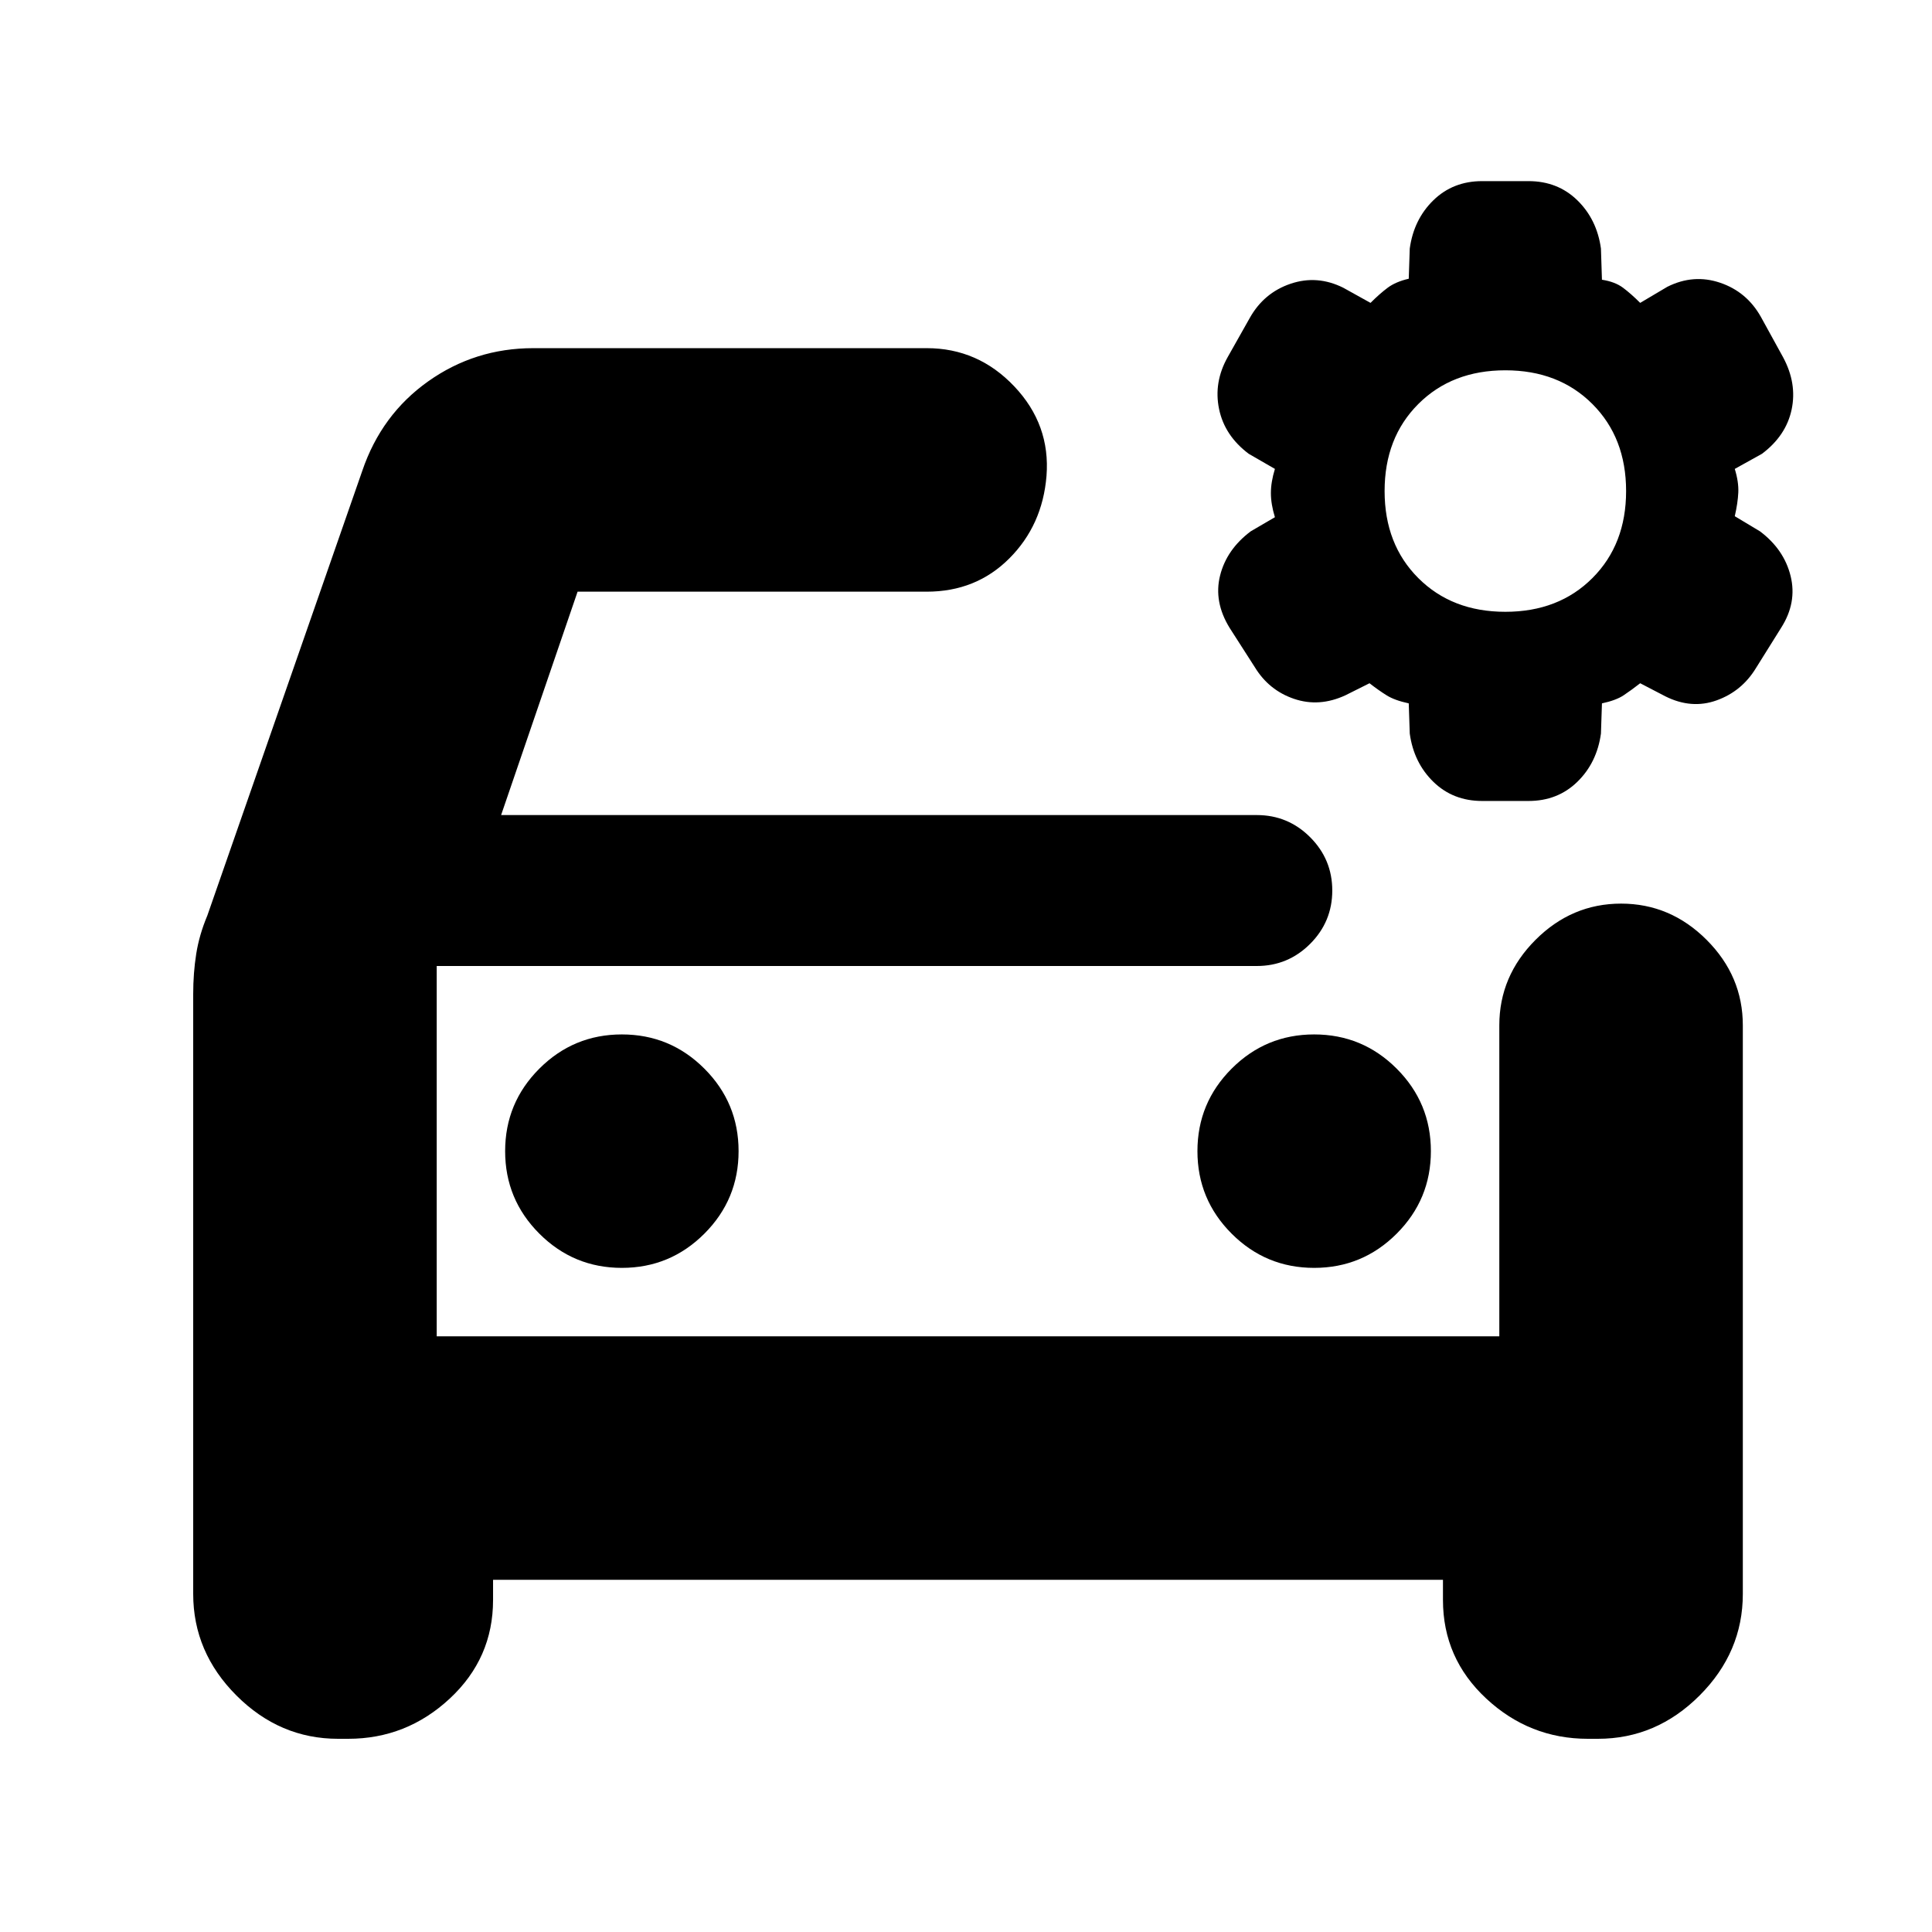 <svg xmlns="http://www.w3.org/2000/svg" height="24" viewBox="0 -960 960 960" width="24"><path d="M748-656q26.5 0 43.25-16.75T808-716q0-26.5-16.75-43.25T748-776q-26.5 0-43.25 16.75T688-716q0 26.5 16.75 43.25T748-656Zm-11.5 94q-14.5 0-24.25-9.5t-11.75-24l-.5-15q-7-1.5-11-4t-8.5-6l-12 6q-13 6-25.5 1.75t-19.5-15.75L611-648q-8-13-4.75-26t15.25-22l12-7q-2-6.5-2-12t2-12l-13-7.5q-12-9-14.75-22.25T610-782.5l11-19.5q7-12.5 20.25-17t26.25 2l13.5 7.5q4.5-4.5 8.5-7.5t10.5-4.5l.5-15q2-14.5 11.75-24t24.25-9.5h23q14.5 0 24.25 9.5t11.75 24l.5 15.5q6.5 1 10.5 4t8.5 7.5l13.5-8q13-6.5 26.25-2t20.25 17l11 20q7 13 4.25 26t-14.75 22L862-727q2 6.5 1.75 11.75T862-703.5l12.5 7.5q12 9 15.25 22.25T885-648l-12.5 20q-7 11.5-19.5 16t-25.5-2l-12.5-6.5q-4.5 3.5-8.25 6t-10.75 4l-.5 15q-2 14.5-11.75 24T759.5-562h-23ZM168-96q-29 0-50.5-21.5T96-168v-298q0-10.5 1.5-20t5.5-19l77-221q9.5-28 32.75-44.5T265-787h195.5q25.5 0 43.5 19t16 44.5q-2 24.5-18.5 41t-41 16.5H287l-38 111h375.5q15.5 0 26.5 11t11 26.5q0 15.5-11 26.5t-26.5 11H217v184h528v-154.5q0-24.5 18-42.5t42.5-18q24.5 0 42.5 18t18 42.5V-168q0 29-21.5 50.5T794-96h-5q-29 0-50.5-20T717-165v-10H245v10q0 29-21.5 49T173-96h-5Zm49-384v184-184Zm92 150q24 0 41-17t17-41q0-24-17-41t-41-17q-24 0-41 17t-17 41q0 24 17 41t41 17Zm344 0q24 0 41-17t17-41q0-24-17-41t-41-17q-24 0-41 17t-17 41q0 24 17 41t41 17Z"/></svg>